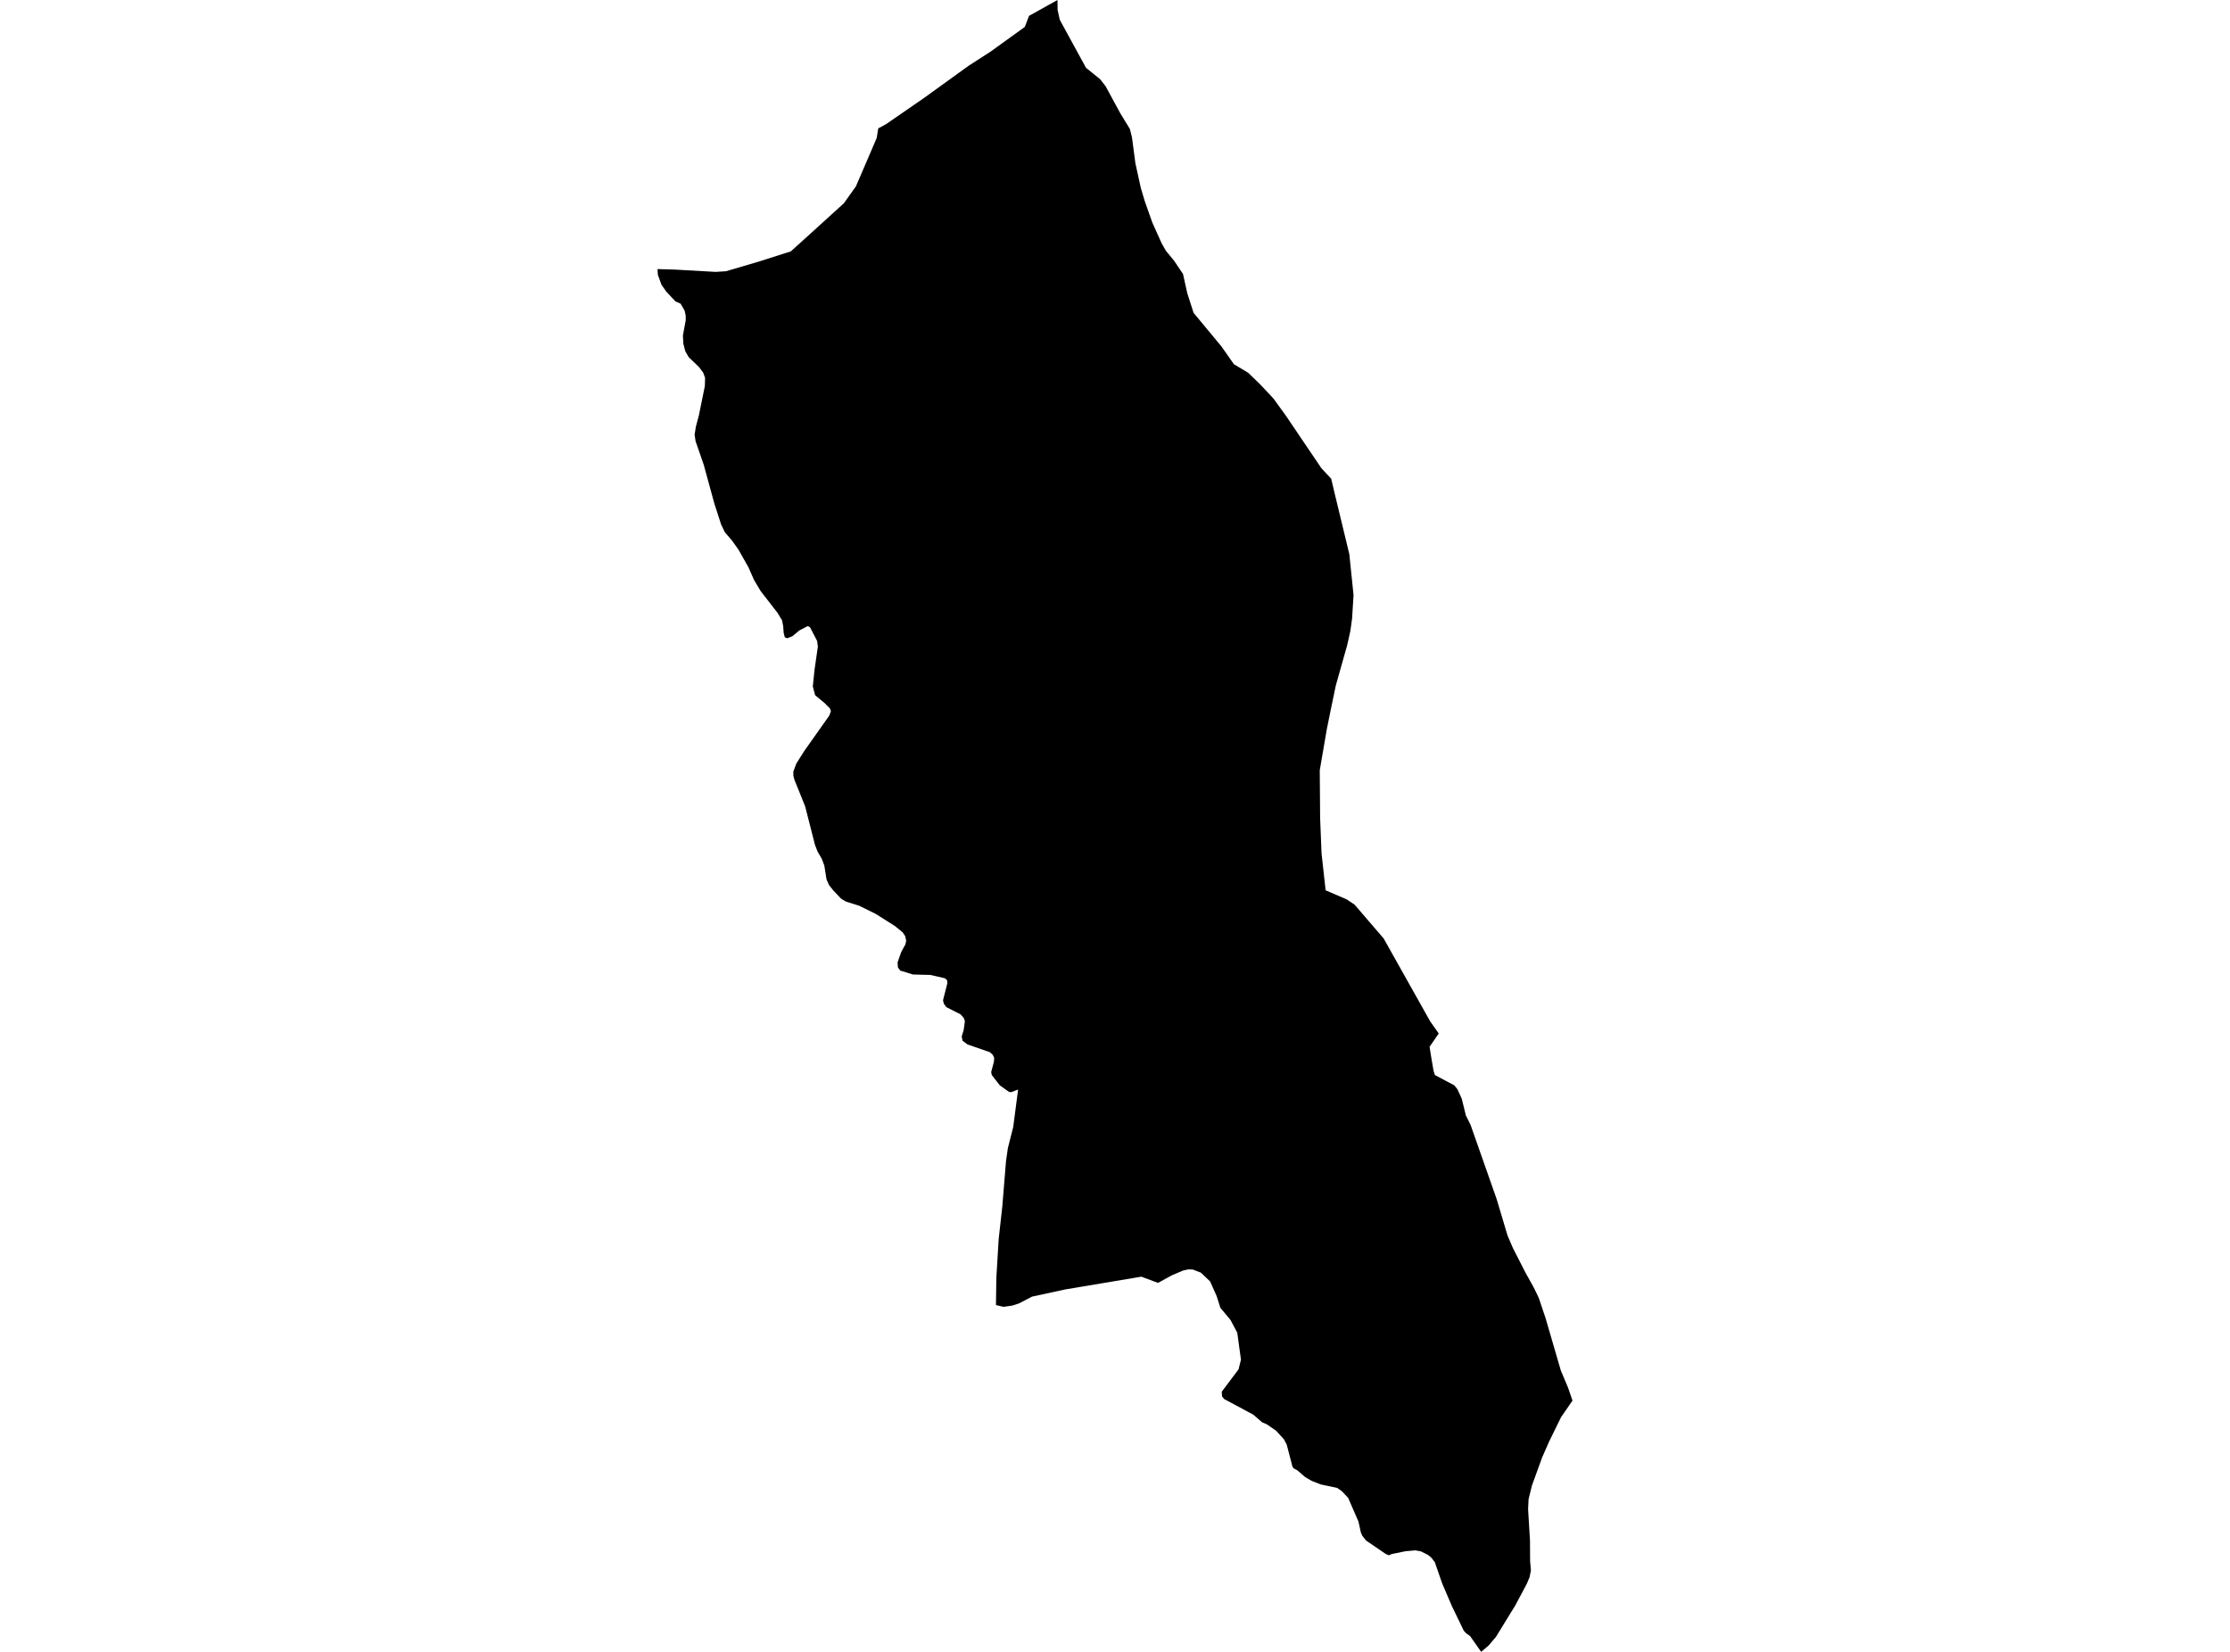 <?xml version='1.0'?>
<svg  baseProfile = 'tiny' width = '540' height = '400' stroke-linecap = 'round' stroke-linejoin = 'round' version='1.1' xmlns='http://www.w3.org/2000/svg'>
<path id='4424001001' title='4424001001'  d='M 358.67 400 355.98 396.173 355.066 395.527 354.464 394.888 351.603 388.972 349.232 383.444 347.442 378.272 346.632 377.224 345.784 376.518 344.075 375.664 342.745 375.418 340.323 375.634 336.964 376.325 336.31 376.622 335.507 376.258 330.789 373.033 329.89 371.889 329.54 371.109 328.953 368.448 326.464 362.726 324.985 361.136 323.796 360.296 319.791 359.449 317.614 358.587 316.061 357.681 314.121 356.016 313.259 355.556 312.962 355.117 311.58 349.797 310.866 348.474 308.994 346.438 306.742 344.885 305.642 344.424 303.488 342.566 297.803 339.505 296.488 338.821 295.915 338.152 295.849 337.001 299.913 331.598 300.5 329.25 299.609 322.726 297.981 319.642 295.514 316.684 294.622 313.868 293.04 310.309 290.803 308.176 288.804 307.411 287.756 307.381 286.478 307.663 283.781 308.808 280.422 310.65 276.372 309.149 257.928 312.241 249.925 313.972 246.723 315.637 245.073 316.157 242.992 316.447 241.172 316.023 241.268 309.402 241.84 299.965 242.717 292.088 243.602 281.224 244.047 278.066 245.355 272.901 246.537 263.821 244.909 264.46 244.352 264.415 242.101 262.81 240.176 260.336 240.012 259.615 240.689 257.051 240.748 256.144 240.362 255.364 239.693 254.785 234.283 252.912 233.072 252.005 232.879 250.95 233.347 249.464 233.652 247.264 233.362 246.477 232.604 245.622 229.178 243.891 228.576 243.096 228.353 242.219 229.408 238.08 229.334 237.329 228.792 236.883 225.277 236.081 221.101 235.977 217.987 235.026 217.422 234.238 217.356 233.019 218.225 230.552 219.258 228.65 219.436 227.788 219.184 226.658 218.559 225.744 216.702 224.236 212.035 221.286 208.052 219.324 204.827 218.314 203.697 217.63 201.758 215.594 200.74 214.293 200.153 212.971 199.61 209.597 198.971 207.903 197.99 206.231 197.351 204.596 194.974 195.27 192.373 188.828 192.113 187.824 192.105 186.829 192.841 184.882 194.736 181.88 200.807 173.289 201.201 172.242 201 171.58 199.64 170.213 197.389 168.348 196.824 166.223 197.233 162.247 198.05 156.54 197.864 155.203 196.148 151.888 195.598 151.599 193.554 152.669 191.882 154.058 190.626 154.556 190.047 154.326 189.764 153.226 189.646 151.576 189.371 150.202 188.301 148.433 184.176 143.105 182.601 140.452 181.249 137.398 178.811 133.073 177.251 130.889 175.534 128.89 174.62 127.002 172.978 121.919 170.414 112.549 168.438 106.835 168.2 105.244 168.527 103.231 169.24 100.57 170.682 93.474 170.734 91.482 170.295 90.264 169.277 88.896 166.766 86.474 165.956 85.084 165.473 83.234 165.369 81.242 166.045 77.579 166.045 76.427 165.792 75.238 164.811 73.537 163.556 72.979 161.319 70.586 160.174 68.944 159.305 66.551 159.216 65.154 163.556 65.288 173.275 65.838 175.794 65.682 183.723 63.349 191.503 60.867 196.229 56.594 204.344 49.223 207.264 45.128 212.295 33.417 212.667 31.091 214.584 30.051 223.947 23.586 234.491 15.969 239.879 12.491 248.157 6.524 249.182 3.842 256.071 0 256.1 2.393 256.635 4.808 262.981 16.422 266.363 19.15 267.715 20.866 271.304 27.465 273.6 31.225 274.106 33.231 274.945 39.57 276.253 45.514 277.227 48.777 279.055 53.934 281.291 58.905 282.332 60.733 284.316 63.148 286.471 66.351 287.504 71.01 289.027 75.751 295.774 83.888 298.799 88.198 302.254 90.271 305.1 93.02 308.392 96.528 311.416 100.712 319.999 113.404 322.355 115.923 323.142 119.274 326.739 134.173 327.764 144.101 327.408 149.815 326.992 152.795 326.226 156.228 323.469 165.992 322.169 172.242 321.285 176.611 319.583 186.524 319.672 198.101 320.014 206.632 321.002 215.586 326.063 217.764 328.01 219.057 335.062 227.26 346.305 247.294 348.4 250.267 348.237 250.482 346.178 253.477 346.446 255.23 347.122 259.228 347.464 260.321 352.145 262.803 352.896 263.724 353.958 266.02 354.969 270.122 356.091 272.359 362.422 290.371 365.053 299.177 366.346 302.194 369.385 308.146 371.339 311.646 372.61 314.262 374.282 319.248 377.96 331.873 379.684 335.96 380.784 339.155 378.02 343.161 375.144 349.024 373.442 352.903 370.975 359.68 370.15 363.016 370.032 365.439 370.492 373.063 370.522 378.071 370.715 380.249 370.396 381.891 369.734 383.488 366.873 388.861 365.937 390.362 362.259 396.359 360.475 398.462 358.67 400 Z' />
</svg>